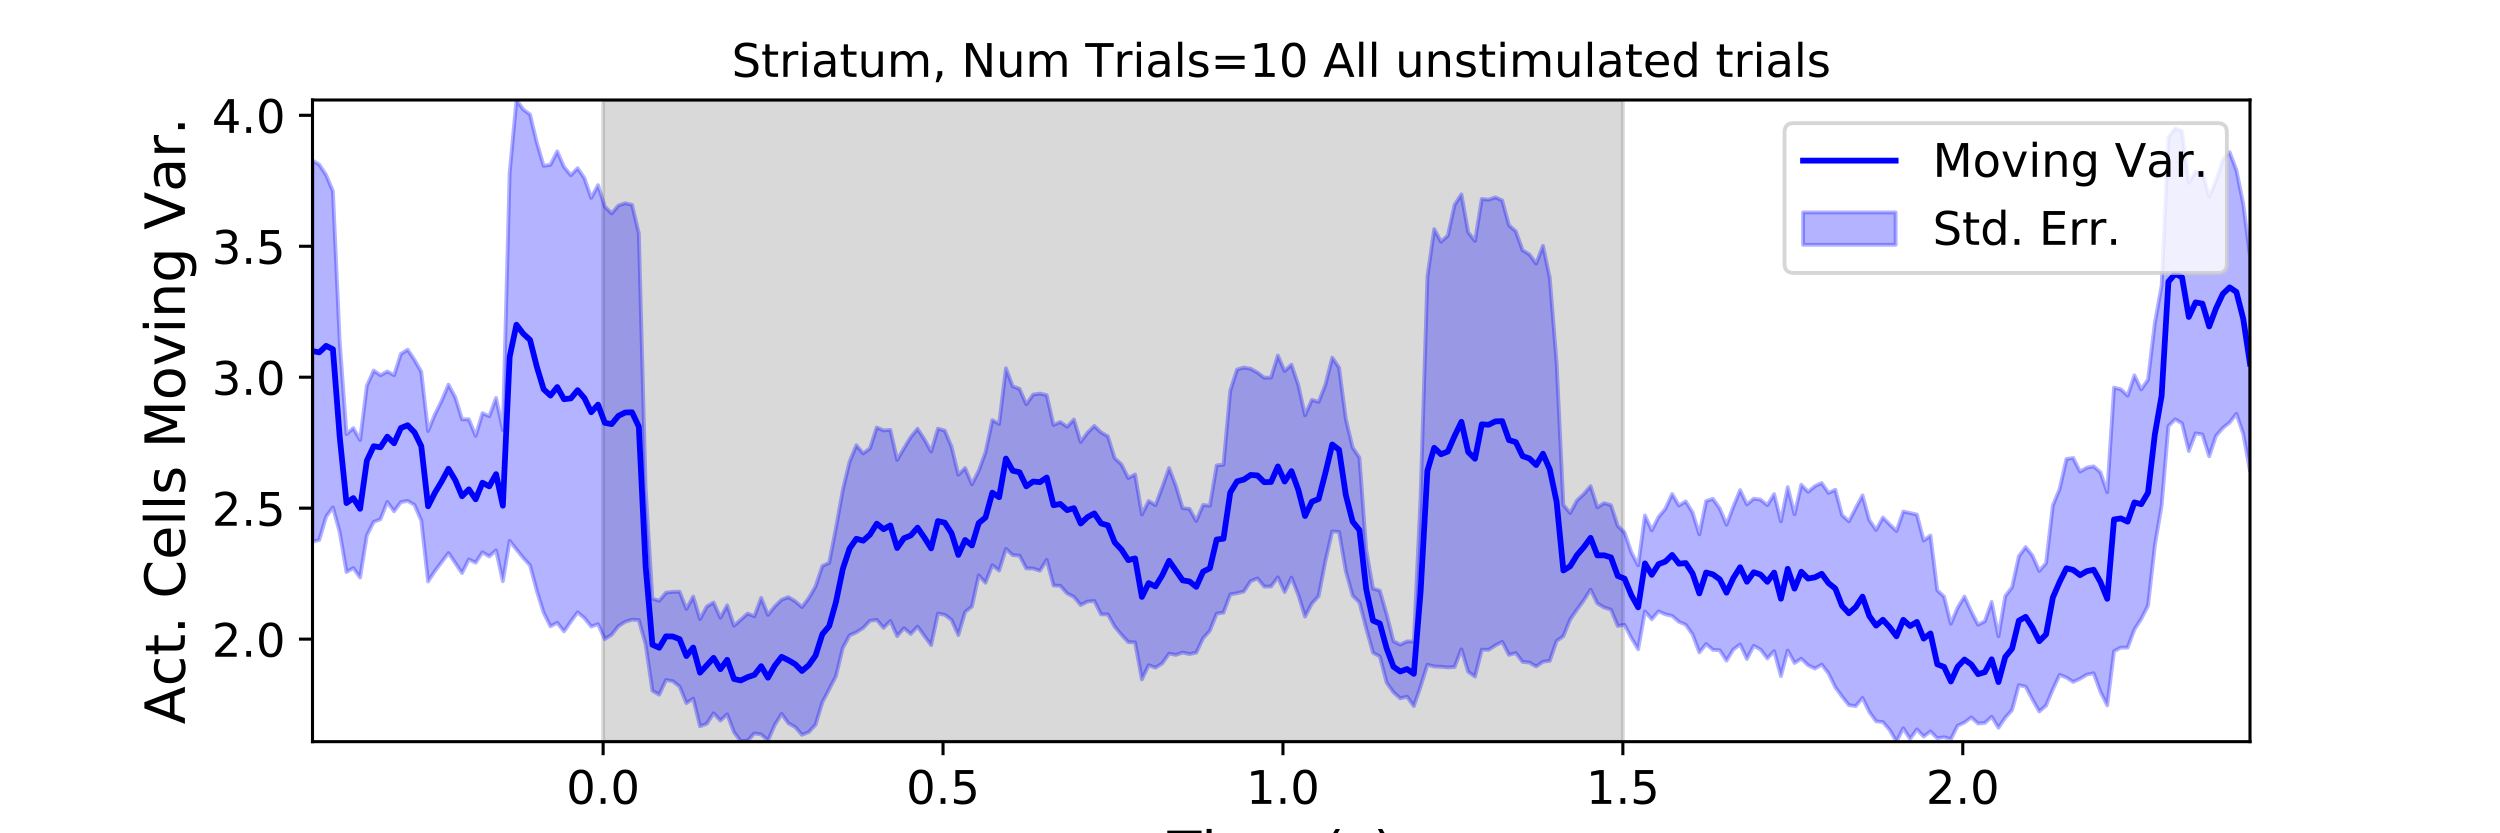 <?xml version="1.0" encoding="utf-8" standalone="no"?>
<!DOCTYPE svg PUBLIC "-//W3C//DTD SVG 1.1//EN"
  "http://www.w3.org/Graphics/SVG/1.1/DTD/svg11.dtd">
<!-- Created with matplotlib (https://matplotlib.org/) -->
<svg height="216pt" version="1.1" viewBox="0 0 648 216" width="648pt" xmlns="http://www.w3.org/2000/svg" xmlns:xlink="http://www.w3.org/1999/xlink">
 <defs>
  <style type="text/css">
*{stroke-linecap:butt;stroke-linejoin:round;}
  </style>
 </defs>
 <g id="figure_1">
  <g id="patch_1">
   <path d="M 0 216 
L 648 216 
L 648 0 
L 0 0 
z
" style="fill:#ffffff;"/>
  </g>
  <g id="axes_1">
   <g id="patch_2">
    <path d="M 81 192.24 
L 583.2 192.24 
L 583.2 25.92 
L 81 25.92 
z
" style="fill:#ffffff;"/>
   </g>
   <g id="PolyCollection_1">
    <defs>
     <path d="M 156.33 -23.76 
L 156.33 -190.08 
L 420.646 -190.08 
L 420.646 -23.76 
L 420.646 -23.76 
L 156.33 -23.76 
z
" id="me587819f3b" style="stroke:#808080;stroke-opacity:0.3;"/>
    </defs>
    <g clip-path="url(#p397b2237c1)">
     <use style="fill:#808080;fill-opacity:0.3;stroke:#808080;stroke-opacity:0.3;" x="0" xlink:href="#me587819f3b" y="216"/>
    </g>
   </g>
   <g id="PolyCollection_2">
    <defs>
     <path d="M 81 -174.4 
L 81 -75.588 
L 82.762 -76.032 
L 84.524 -82.06 
L 86.286 -84.495 
L 88.048 -78.094 
L 89.811 -67.734 
L 91.573 -68.757 
L 93.335 -66.305 
L 95.097 -77.223 
L 96.859 -80.708 
L 98.621 -81.416 
L 100.383 -85.894 
L 102.145 -83.473 
L 103.907 -85.842 
L 105.669 -86.172 
L 107.432 -85.132 
L 109.194 -81.053 
L 110.956 -65.28 
L 112.718 -67.95 
L 114.48 -70.292 
L 116.242 -72.654 
L 118.004 -70.051 
L 119.766 -67.452 
L 121.528 -71.003 
L 123.291 -70.139 
L 125.053 -72.844 
L 126.815 -71.763 
L 128.577 -73.356 
L 130.339 -65.334 
L 132.101 -75.805 
L 133.863 -73.58 
L 135.625 -71.391 
L 137.387 -69.456 
L 139.149 -62.805 
L 140.912 -57.183 
L 142.674 -53.659 
L 144.436 -54.563 
L 146.198 -52.332 
L 147.96 -54.892 
L 149.722 -57.298 
L 151.484 -55.793 
L 153.246 -53.598 
L 155.008 -54.219 
L 156.771 -50.34 
L 158.533 -51.472 
L 160.295 -53.7 
L 162.057 -54.823 
L 163.819 -55.372 
L 165.581 -55.268 
L 167.343 -48.978 
L 169.105 -36.96 
L 170.867 -35.937 
L 172.629 -39.744 
L 174.392 -39.441 
L 176.154 -38.043 
L 177.916 -33.748 
L 179.678 -34.94 
L 181.44 -27.754 
L 183.202 -28.403 
L 184.964 -31.126 
L 186.726 -29.228 
L 188.488 -30.838 
L 190.251 -26.204 
L 192.013 -23.884 
L 193.775 -24.013 
L 195.537 -25.894 
L 197.299 -25.628 
L 199.061 -24.056 
L 200.823 -28.104 
L 202.585 -30.96 
L 204.347 -28.536 
L 206.109 -27.539 
L 207.872 -25.528 
L 209.634 -26.236 
L 211.396 -28.156 
L 213.158 -33.98 
L 214.92 -37.32 
L 216.682 -40.742 
L 218.444 -48.021 
L 220.206 -51.313 
L 221.968 -52.109 
L 223.731 -53.236 
L 225.493 -55.088 
L 227.255 -55.323 
L 229.017 -53.25 
L 230.779 -55.023 
L 232.541 -51.114 
L 234.303 -53.181 
L 236.065 -51.683 
L 237.827 -53.587 
L 239.589 -51.181 
L 241.352 -48.773 
L 243.114 -56.973 
L 244.876 -56.645 
L 246.638 -55.33 
L 248.4 -51.399 
L 250.162 -57.368 
L 251.924 -58.796 
L 253.686 -66.863 
L 255.448 -64.945 
L 257.211 -69.493 
L 258.973 -68.101 
L 260.735 -73.724 
L 262.497 -72.105 
L 264.259 -71.982 
L 266.021 -68.665 
L 267.783 -68.649 
L 269.545 -68.072 
L 271.307 -70.858 
L 273.069 -64.231 
L 274.832 -64.151 
L 276.594 -62.181 
L 278.356 -61.291 
L 280.118 -59.169 
L 281.88 -60.068 
L 283.642 -60.241 
L 285.404 -56.739 
L 287.166 -56.751 
L 288.928 -53.569 
L 290.691 -51.46 
L 292.453 -49.56 
L 294.215 -49.482 
L 295.977 -39.907 
L 297.739 -43.572 
L 299.501 -42.935 
L 301.263 -44.067 
L 303.025 -46.574 
L 304.787 -46.245 
L 306.549 -46.861 
L 308.312 -46.46 
L 310.074 -46.819 
L 311.836 -50.552 
L 313.598 -52.518 
L 315.36 -56.948 
L 317.122 -57.208 
L 318.884 -61.928 
L 320.646 -62.246 
L 322.408 -62.675 
L 324.171 -65.361 
L 325.933 -66.081 
L 327.695 -63.945 
L 329.457 -63.991 
L 331.219 -66.35 
L 332.981 -62.537 
L 334.743 -66.283 
L 336.505 -61.856 
L 338.267 -56.17 
L 340.029 -59.547 
L 341.792 -61.505 
L 343.554 -70.602 
L 345.316 -78.273 
L 347.078 -78.119 
L 348.84 -67.933 
L 350.602 -61.612 
L 352.364 -59.846 
L 354.126 -53.074 
L 355.888 -46.809 
L 357.651 -45.853 
L 359.413 -39.055 
L 361.175 -36.568 
L 362.937 -34.997 
L 364.699 -35.431 
L 366.461 -32.973 
L 368.223 -38.046 
L 369.985 -43.71 
L 371.747 -43.243 
L 373.509 -43.177 
L 375.272 -42.999 
L 377.034 -43.114 
L 378.796 -47.69 
L 380.558 -41.871 
L 382.32 -40.623 
L 384.082 -47.602 
L 385.844 -47.577 
L 387.606 -48.709 
L 389.368 -49.633 
L 391.131 -46.254 
L 392.893 -46.74 
L 394.655 -44.43 
L 396.417 -44.271 
L 398.179 -43.25 
L 399.941 -44.489 
L 401.703 -44.701 
L 403.465 -49.855 
L 405.227 -51.101 
L 406.989 -55.416 
L 408.752 -57.974 
L 410.514 -60.396 
L 412.276 -63.162 
L 414.038 -59.585 
L 415.8 -58.537 
L 417.562 -57.986 
L 419.324 -53.738 
L 421.086 -54.05 
L 422.848 -50.616 
L 424.611 -47.7 
L 426.373 -57.531 
L 428.135 -55.48 
L 429.897 -57.533 
L 431.659 -56.762 
L 433.421 -56.365 
L 435.183 -54.825 
L 436.945 -54.065 
L 438.707 -51.57 
L 440.469 -46.886 
L 442.232 -49.065 
L 443.994 -47.555 
L 445.756 -47.449 
L 447.518 -44.761 
L 449.28 -47.645 
L 451.042 -48.963 
L 452.804 -45.187 
L 454.566 -48.608 
L 456.328 -47.642 
L 458.091 -45.327 
L 459.853 -47.225 
L 461.615 -40.754 
L 463.377 -47.377 
L 465.139 -44.157 
L 466.901 -45.251 
L 468.663 -43.568 
L 470.425 -42.708 
L 472.187 -43.74 
L 473.949 -41.475 
L 475.712 -37.852 
L 477.474 -35.439 
L 479.236 -33.223 
L 480.998 -32.969 
L 482.76 -35.096 
L 484.522 -31.477 
L 486.284 -29.04 
L 488.046 -28.835 
L 489.808 -26.787 
L 491.571 -23.76 
L 493.333 -27.24 
L 495.095 -24.462 
L 496.857 -26.944 
L 498.619 -25.088 
L 500.381 -26.42 
L 502.143 -24.631 
L 503.905 -24.918 
L 505.667 -24.398 
L 507.429 -27.917 
L 509.192 -28.716 
L 510.954 -30.047 
L 512.716 -28.463 
L 514.478 -28.601 
L 516.24 -30.218 
L 518.002 -27.36 
L 519.764 -29.98 
L 521.526 -31.94 
L 523.288 -38.423 
L 525.051 -38.019 
L 526.813 -34.682 
L 528.575 -31.585 
L 530.337 -33.105 
L 532.099 -37.291 
L 533.861 -41.075 
L 535.623 -40.379 
L 537.385 -39.24 
L 539.147 -40.08 
L 540.909 -41.122 
L 542.672 -41.498 
L 544.434 -36.702 
L 546.196 -33.168 
L 547.958 -47.188 
L 549.72 -48.149 
L 551.482 -48.144 
L 553.244 -52.841 
L 555.006 -55.569 
L 556.768 -59.007 
L 558.531 -74.547 
L 560.293 -84.941 
L 562.055 -105.556 
L 563.817 -107.312 
L 565.579 -106.259 
L 567.341 -99.083 
L 569.103 -103.68 
L 570.865 -103.377 
L 572.627 -97.725 
L 574.389 -103.015 
L 576.152 -105.063 
L 577.914 -106.466 
L 579.676 -108.731 
L 581.438 -103.587 
L 583.2 -93.89 
L 583.2 -149.563 
L 583.2 -149.563 
L 581.438 -163.221 
L 579.676 -171.893 
L 577.914 -176.559 
L 576.152 -174.576 
L 574.389 -169.106 
L 572.627 -165.052 
L 570.865 -171.204 
L 569.103 -171.555 
L 567.341 -168.624 
L 565.579 -182.011 
L 563.817 -182.731 
L 562.055 -180.422 
L 560.293 -141.948 
L 558.531 -132.221 
L 556.768 -117.609 
L 555.006 -115.064 
L 553.244 -118.709 
L 551.482 -113.443 
L 549.72 -115.102 
L 547.958 -115.528 
L 546.196 -88.423 
L 544.434 -93.588 
L 542.672 -95.131 
L 540.909 -94.786 
L 539.147 -93.757 
L 537.385 -97.287 
L 535.623 -97.031 
L 533.861 -89.282 
L 532.099 -84.979 
L 530.337 -70.012 
L 528.575 -68.018 
L 526.813 -71.983 
L 525.051 -74.204 
L 523.288 -71.814 
L 521.526 -63.802 
L 519.764 -61.46 
L 518.002 -51.071 
L 516.24 -59.991 
L 514.478 -54.98 
L 512.716 -54.066 
L 510.954 -57.515 
L 509.192 -61.374 
L 507.429 -58.491 
L 505.667 -54.329 
L 503.905 -61.345 
L 502.143 -63.007 
L 500.381 -77.198 
L 498.619 -75.873 
L 496.857 -82.631 
L 495.095 -83.017 
L 493.333 -83.421 
L 491.571 -78.381 
L 489.808 -80.055 
L 488.046 -81.868 
L 486.284 -78.643 
L 484.522 -81.213 
L 482.76 -87.599 
L 480.998 -84.294 
L 479.236 -80.866 
L 477.474 -82.478 
L 475.712 -89.06 
L 473.949 -88.237 
L 472.187 -90.801 
L 470.425 -89.992 
L 468.663 -88.513 
L 466.901 -90.351 
L 465.139 -82.705 
L 463.377 -89.736 
L 461.615 -80.871 
L 459.853 -87.936 
L 458.091 -85.064 
L 456.328 -86.501 
L 454.566 -86.739 
L 452.804 -85.247 
L 451.042 -88.973 
L 449.28 -84.69 
L 447.518 -80.004 
L 445.756 -84.224 
L 443.994 -86.69 
L 442.232 -86.139 
L 440.469 -77.498 
L 438.707 -83.166 
L 436.945 -86.043 
L 435.183 -84.961 
L 433.421 -87.953 
L 431.659 -84.127 
L 429.897 -81.999 
L 428.135 -78.535 
L 426.373 -82.399 
L 424.611 -69.479 
L 422.848 -72.851 
L 421.086 -77.988 
L 419.324 -79.684 
L 417.562 -85.067 
L 415.8 -85.585 
L 414.038 -84.512 
L 412.276 -90.007 
L 410.514 -87.936 
L 408.752 -86.268 
L 406.989 -83.029 
L 405.227 -85.155 
L 403.465 -122.043 
L 401.703 -143.975 
L 399.941 -152.299 
L 398.179 -147.665 
L 396.417 -150.056 
L 394.655 -151.136 
L 392.893 -156.056 
L 391.131 -157.603 
L 389.368 -164.06 
L 387.606 -164.84 
L 385.844 -164.232 
L 384.082 -164.427 
L 382.32 -153.56 
L 380.558 -155.791 
L 378.796 -165.621 
L 377.034 -162.898 
L 375.272 -154.935 
L 373.509 -153.34 
L 371.747 -156.608 
L 369.985 -144.295 
L 368.223 -87.406 
L 366.461 -49.726 
L 364.699 -49.746 
L 362.937 -48.907 
L 361.175 -49.822 
L 359.413 -56.832 
L 357.651 -62.908 
L 355.888 -63.462 
L 354.126 -73.499 
L 352.364 -97.38 
L 350.602 -100 
L 348.84 -107.41 
L 347.078 -120.749 
L 345.316 -123.301 
L 343.554 -116.325 
L 341.792 -111.819 
L 340.029 -112.351 
L 338.267 -108.337 
L 336.505 -116.271 
L 334.743 -121.476 
L 332.981 -119.833 
L 331.219 -123.844 
L 329.457 -118.15 
L 327.695 -118.094 
L 325.933 -119.445 
L 324.171 -120.429 
L 322.408 -120.73 
L 320.646 -120.217 
L 318.884 -114.748 
L 317.122 -95.536 
L 315.36 -95.373 
L 313.598 -84.917 
L 311.836 -85.109 
L 310.074 -80.968 
L 308.312 -84.118 
L 306.549 -84.278 
L 304.787 -90.078 
L 303.025 -94.689 
L 301.263 -89.754 
L 299.501 -85.063 
L 297.739 -86.141 
L 295.977 -82.661 
L 294.215 -93.028 
L 292.453 -92.093 
L 290.691 -95.624 
L 288.928 -97.249 
L 287.166 -102.91 
L 285.404 -103.915 
L 283.642 -105.598 
L 281.88 -103.853 
L 280.118 -101.442 
L 278.356 -107.264 
L 276.594 -105.381 
L 274.832 -106.601 
L 273.069 -105.859 
L 271.307 -113.583 
L 269.545 -113.984 
L 267.783 -113.721 
L 266.021 -111.227 
L 264.259 -115.217 
L 262.497 -115.883 
L 260.735 -120.544 
L 258.973 -106.139 
L 257.211 -107.098 
L 255.448 -98.797 
L 253.686 -93.994 
L 251.924 -90.46 
L 250.162 -94.689 
L 248.4 -92.936 
L 246.638 -100.232 
L 244.876 -104.399 
L 243.114 -104.886 
L 241.352 -98.956 
L 239.589 -102.149 
L 237.827 -104.869 
L 236.065 -102.708 
L 234.303 -99.801 
L 232.541 -96.802 
L 230.779 -104.578 
L 229.017 -104.425 
L 227.255 -105.203 
L 225.493 -99.778 
L 223.731 -98.474 
L 221.968 -100.585 
L 220.206 -96.323 
L 218.444 -88.972 
L 216.682 -79.169 
L 214.92 -70.116 
L 213.158 -69.29 
L 211.396 -64.022 
L 209.634 -60.969 
L 207.872 -58.639 
L 206.109 -60.158 
L 204.347 -61.224 
L 202.585 -60.539 
L 200.823 -58.822 
L 199.061 -56.624 
L 197.299 -61.025 
L 195.537 -56.262 
L 193.775 -56.963 
L 192.013 -55.378 
L 190.251 -53.814 
L 188.488 -59.108 
L 186.726 -55.881 
L 184.964 -59.83 
L 183.202 -58.785 
L 181.44 -55.539 
L 179.678 -61.363 
L 177.916 -58.167 
L 176.154 -62.63 
L 174.392 -62.598 
L 172.629 -62.372 
L 170.867 -60.281 
L 169.105 -60.827 
L 167.343 -89.509 
L 165.581 -155.547 
L 163.819 -162.903 
L 162.057 -163.333 
L 160.295 -162.734 
L 158.533 -160.677 
L 156.771 -162.461 
L 155.008 -168.01 
L 153.246 -164.702 
L 151.484 -169.823 
L 149.722 -172.408 
L 147.96 -170.588 
L 146.198 -172.724 
L 144.436 -176.772 
L 142.674 -173.28 
L 140.912 -173.024 
L 139.149 -179.011 
L 137.387 -186.329 
L 135.625 -187.635 
L 133.863 -190.08 
L 132.101 -171.196 
L 130.339 -104.527 
L 128.577 -112.85 
L 126.815 -108.121 
L 125.053 -108.907 
L 123.291 -103.032 
L 121.528 -107.319 
L 119.766 -107.306 
L 118.004 -113.04 
L 116.242 -116.318 
L 114.48 -112.129 
L 112.718 -108.582 
L 110.956 -104.285 
L 109.194 -119.639 
L 107.432 -122.748 
L 105.669 -125.365 
L 103.907 -124.269 
L 102.145 -118.747 
L 100.383 -119.72 
L 98.621 -118.724 
L 96.859 -119.958 
L 95.097 -116.017 
L 93.335 -101.952 
L 91.573 -105.033 
L 89.811 -103.485 
L 88.048 -127.511 
L 86.286 -166.477 
L 84.524 -170.636 
L 82.762 -173.329 
L 81 -174.4 
z
" id="m9450d4b46c" style="stroke:#0000ff;stroke-opacity:0.3;"/>
    </defs>
    <g clip-path="url(#p397b2237c1)">
     <use style="fill:#0000ff;fill-opacity:0.3;stroke:#0000ff;stroke-opacity:0.3;" x="0" xlink:href="#m9450d4b46c" y="216"/>
    </g>
   </g>
   <g id="matplotlib.axis_1">
    <g id="xtick_1">
     <g id="line2d_1">
      <defs>
       <path d="M 0 0 
L 0 3.5 
" id="m2fcc927cd8" style="stroke:#000000;stroke-width:0.8;"/>
      </defs>
      <g>
       <use style="stroke:#000000;stroke-width:0.8;" x="156.33" xlink:href="#m2fcc927cd8" y="192.24"/>
      </g>
     </g>
     <g id="text_1">
      <!-- 0.0 -->
      <defs>
       <path d="M 31.781 66.406 
Q 24.172 66.406 20.328 58.906 
Q 16.5 51.422 16.5 36.375 
Q 16.5 21.391 20.328 13.891 
Q 24.172 6.391 31.781 6.391 
Q 39.453 6.391 43.281 13.891 
Q 47.125 21.391 47.125 36.375 
Q 47.125 51.422 43.281 58.906 
Q 39.453 66.406 31.781 66.406 
z
M 31.781 74.219 
Q 44.047 74.219 50.516 64.516 
Q 56.984 54.828 56.984 36.375 
Q 56.984 17.969 50.516 8.266 
Q 44.047 -1.422 31.781 -1.422 
Q 19.531 -1.422 13.062 8.266 
Q 6.594 17.969 6.594 36.375 
Q 6.594 54.828 13.062 64.516 
Q 19.531 74.219 31.781 74.219 
z
" id="DejaVuSans-48"/>
       <path d="M 10.688 12.406 
L 21 12.406 
L 21 0 
L 10.688 0 
z
" id="DejaVuSans-46"/>
      </defs>
      <g transform="translate(146.788 208.358)scale(0.12 -0.12)">
       <use xlink:href="#DejaVuSans-48"/>
       <use x="63.623" xlink:href="#DejaVuSans-46"/>
       <use x="95.41" xlink:href="#DejaVuSans-48"/>
      </g>
     </g>
    </g>
    <g id="xtick_2">
     <g id="line2d_2">
      <g>
       <use style="stroke:#000000;stroke-width:0.8;" x="244.435" xlink:href="#m2fcc927cd8" y="192.24"/>
      </g>
     </g>
     <g id="text_2">
      <!-- 0.5 -->
      <defs>
       <path d="M 10.797 72.906 
L 49.516 72.906 
L 49.516 64.594 
L 19.828 64.594 
L 19.828 46.734 
Q 21.969 47.469 24.109 47.828 
Q 26.266 48.188 28.422 48.188 
Q 40.625 48.188 47.75 41.5 
Q 54.891 34.812 54.891 23.391 
Q 54.891 11.625 47.562 5.094 
Q 40.234 -1.422 26.906 -1.422 
Q 22.312 -1.422 17.547 -0.641 
Q 12.797 0.141 7.719 1.703 
L 7.719 11.625 
Q 12.109 9.234 16.797 8.062 
Q 21.484 6.891 26.703 6.891 
Q 35.156 6.891 40.078 11.328 
Q 45.016 15.766 45.016 23.391 
Q 45.016 31 40.078 35.438 
Q 35.156 39.891 26.703 39.891 
Q 22.75 39.891 18.812 39.016 
Q 14.891 38.141 10.797 36.281 
z
" id="DejaVuSans-53"/>
      </defs>
      <g transform="translate(234.893 208.358)scale(0.12 -0.12)">
       <use xlink:href="#DejaVuSans-48"/>
       <use x="63.623" xlink:href="#DejaVuSans-46"/>
       <use x="95.41" xlink:href="#DejaVuSans-53"/>
      </g>
     </g>
    </g>
    <g id="xtick_3">
     <g id="line2d_3">
      <g>
       <use style="stroke:#000000;stroke-width:0.8;" x="332.541" xlink:href="#m2fcc927cd8" y="192.24"/>
      </g>
     </g>
     <g id="text_3">
      <!-- 1.0 -->
      <defs>
       <path d="M 12.406 8.297 
L 28.516 8.297 
L 28.516 63.922 
L 10.984 60.406 
L 10.984 69.391 
L 28.422 72.906 
L 38.281 72.906 
L 38.281 8.297 
L 54.391 8.297 
L 54.391 0 
L 12.406 0 
z
" id="DejaVuSans-49"/>
      </defs>
      <g transform="translate(322.999 208.358)scale(0.12 -0.12)">
       <use xlink:href="#DejaVuSans-49"/>
       <use x="63.623" xlink:href="#DejaVuSans-46"/>
       <use x="95.41" xlink:href="#DejaVuSans-48"/>
      </g>
     </g>
    </g>
    <g id="xtick_4">
     <g id="line2d_4">
      <g>
       <use style="stroke:#000000;stroke-width:0.8;" x="420.646" xlink:href="#m2fcc927cd8" y="192.24"/>
      </g>
     </g>
     <g id="text_4">
      <!-- 1.5 -->
      <g transform="translate(411.104 208.358)scale(0.12 -0.12)">
       <use xlink:href="#DejaVuSans-49"/>
       <use x="63.623" xlink:href="#DejaVuSans-46"/>
       <use x="95.41" xlink:href="#DejaVuSans-53"/>
      </g>
     </g>
    </g>
    <g id="xtick_5">
     <g id="line2d_5">
      <g>
       <use style="stroke:#000000;stroke-width:0.8;" x="508.751" xlink:href="#m2fcc927cd8" y="192.24"/>
      </g>
     </g>
     <g id="text_5">
      <!-- 2.0 -->
      <defs>
       <path d="M 19.188 8.297 
L 53.609 8.297 
L 53.609 0 
L 7.328 0 
L 7.328 8.297 
Q 12.938 14.109 22.625 23.891 
Q 32.328 33.688 34.812 36.531 
Q 39.547 41.844 41.422 45.531 
Q 43.312 49.219 43.312 52.781 
Q 43.312 58.594 39.234 62.25 
Q 35.156 65.922 28.609 65.922 
Q 23.969 65.922 18.812 64.312 
Q 13.672 62.703 7.812 59.422 
L 7.812 69.391 
Q 13.766 71.781 18.938 73 
Q 24.125 74.219 28.422 74.219 
Q 39.75 74.219 46.484 68.547 
Q 53.219 62.891 53.219 53.422 
Q 53.219 48.922 51.531 44.891 
Q 49.859 40.875 45.406 35.406 
Q 44.188 33.984 37.641 27.219 
Q 31.109 20.453 19.188 8.297 
z
" id="DejaVuSans-50"/>
      </defs>
      <g transform="translate(499.209 208.358)scale(0.12 -0.12)">
       <use xlink:href="#DejaVuSans-50"/>
       <use x="63.623" xlink:href="#DejaVuSans-46"/>
       <use x="95.41" xlink:href="#DejaVuSans-48"/>
      </g>
     </g>
    </g>
    <g id="text_6">
     <!-- Time (s) -->
     <defs>
      <path d="M -0.297 72.906 
L 61.375 72.906 
L 61.375 64.594 
L 35.5 64.594 
L 35.5 0 
L 25.594 0 
L 25.594 64.594 
L -0.297 64.594 
z
" id="DejaVuSans-84"/>
      <path d="M 9.422 54.688 
L 18.406 54.688 
L 18.406 0 
L 9.422 0 
z
M 9.422 75.984 
L 18.406 75.984 
L 18.406 64.594 
L 9.422 64.594 
z
" id="DejaVuSans-105"/>
      <path d="M 52 44.188 
Q 55.375 50.25 60.062 53.125 
Q 64.75 56 71.094 56 
Q 79.641 56 84.281 50.016 
Q 88.922 44.047 88.922 33.016 
L 88.922 0 
L 79.891 0 
L 79.891 32.719 
Q 79.891 40.578 77.094 44.375 
Q 74.312 48.188 68.609 48.188 
Q 61.625 48.188 57.562 43.547 
Q 53.516 38.922 53.516 30.906 
L 53.516 0 
L 44.484 0 
L 44.484 32.719 
Q 44.484 40.625 41.703 44.406 
Q 38.922 48.188 33.109 48.188 
Q 26.219 48.188 22.156 43.531 
Q 18.109 38.875 18.109 30.906 
L 18.109 0 
L 9.078 0 
L 9.078 54.688 
L 18.109 54.688 
L 18.109 46.188 
Q 21.188 51.219 25.484 53.609 
Q 29.781 56 35.688 56 
Q 41.656 56 45.828 52.969 
Q 50 49.953 52 44.188 
z
" id="DejaVuSans-109"/>
      <path d="M 56.203 29.594 
L 56.203 25.203 
L 14.891 25.203 
Q 15.484 15.922 20.484 11.062 
Q 25.484 6.203 34.422 6.203 
Q 39.594 6.203 44.453 7.469 
Q 49.312 8.734 54.109 11.281 
L 54.109 2.781 
Q 49.266 0.734 44.188 -0.344 
Q 39.109 -1.422 33.891 -1.422 
Q 20.797 -1.422 13.156 6.188 
Q 5.516 13.812 5.516 26.812 
Q 5.516 40.234 12.766 48.109 
Q 20.016 56 32.328 56 
Q 43.359 56 49.781 48.891 
Q 56.203 41.797 56.203 29.594 
z
M 47.219 32.234 
Q 47.125 39.594 43.094 43.984 
Q 39.062 48.391 32.422 48.391 
Q 24.906 48.391 20.391 44.141 
Q 15.875 39.891 15.188 32.172 
z
" id="DejaVuSans-101"/>
      <path id="DejaVuSans-32"/>
      <path d="M 31 75.875 
Q 24.469 64.656 21.281 53.656 
Q 18.109 42.672 18.109 31.391 
Q 18.109 20.125 21.312 9.062 
Q 24.516 -2 31 -13.188 
L 23.188 -13.188 
Q 15.875 -1.703 12.234 9.375 
Q 8.594 20.453 8.594 31.391 
Q 8.594 42.281 12.203 53.312 
Q 15.828 64.359 23.188 75.875 
z
" id="DejaVuSans-40"/>
      <path d="M 44.281 53.078 
L 44.281 44.578 
Q 40.484 46.531 36.375 47.5 
Q 32.281 48.484 27.875 48.484 
Q 21.188 48.484 17.844 46.438 
Q 14.5 44.391 14.5 40.281 
Q 14.5 37.156 16.891 35.375 
Q 19.281 33.594 26.516 31.984 
L 29.594 31.297 
Q 39.156 29.25 43.188 25.516 
Q 47.219 21.781 47.219 15.094 
Q 47.219 7.469 41.188 3.016 
Q 35.156 -1.422 24.609 -1.422 
Q 20.219 -1.422 15.453 -0.562 
Q 10.688 0.297 5.422 2 
L 5.422 11.281 
Q 10.406 8.688 15.234 7.391 
Q 20.062 6.109 24.812 6.109 
Q 31.156 6.109 34.562 8.281 
Q 37.984 10.453 37.984 14.406 
Q 37.984 18.062 35.516 20.016 
Q 33.062 21.969 24.703 23.781 
L 21.578 24.516 
Q 13.234 26.266 9.516 29.906 
Q 5.812 33.547 5.812 39.891 
Q 5.812 47.609 11.281 51.797 
Q 16.75 56 26.812 56 
Q 31.781 56 36.172 55.266 
Q 40.578 54.547 44.281 53.078 
z
" id="DejaVuSans-115"/>
      <path d="M 8.016 75.875 
L 15.828 75.875 
Q 23.141 64.359 26.781 53.312 
Q 30.422 42.281 30.422 31.391 
Q 30.422 20.453 26.781 9.375 
Q 23.141 -1.703 15.828 -13.188 
L 8.016 -13.188 
Q 14.5 -2 17.703 9.062 
Q 20.906 20.125 20.906 31.391 
Q 20.906 42.672 17.703 53.656 
Q 14.5 64.656 8.016 75.875 
z
" id="DejaVuSans-41"/>
     </defs>
     <g transform="translate(302.605 225.796)scale(0.144 -0.144)">
      <use xlink:href="#DejaVuSans-84"/>
      <use x="61.037" xlink:href="#DejaVuSans-105"/>
      <use x="88.82" xlink:href="#DejaVuSans-109"/>
      <use x="186.232" xlink:href="#DejaVuSans-101"/>
      <use x="247.756" xlink:href="#DejaVuSans-32"/>
      <use x="279.543" xlink:href="#DejaVuSans-40"/>
      <use x="318.557" xlink:href="#DejaVuSans-115"/>
      <use x="370.656" xlink:href="#DejaVuSans-41"/>
     </g>
    </g>
   </g>
   <g id="matplotlib.axis_2">
    <g id="ytick_1">
     <g id="line2d_6">
      <defs>
       <path d="M 0 0 
L -3.5 0 
" id="m98c0d33c3e" style="stroke:#000000;stroke-width:0.8;"/>
      </defs>
      <g>
       <use style="stroke:#000000;stroke-width:0.8;" x="81" xlink:href="#m98c0d33c3e" y="165.664"/>
      </g>
     </g>
     <g id="text_7">
      <!-- 2.0 -->
      <g transform="translate(54.916 170.223)scale(0.12 -0.12)">
       <use xlink:href="#DejaVuSans-50"/>
       <use x="63.623" xlink:href="#DejaVuSans-46"/>
       <use x="95.41" xlink:href="#DejaVuSans-48"/>
      </g>
     </g>
    </g>
    <g id="ytick_2">
     <g id="line2d_7">
      <g>
       <use style="stroke:#000000;stroke-width:0.8;" x="81" xlink:href="#m98c0d33c3e" y="131.719"/>
      </g>
     </g>
     <g id="text_8">
      <!-- 2.5 -->
      <g transform="translate(54.916 136.278)scale(0.12 -0.12)">
       <use xlink:href="#DejaVuSans-50"/>
       <use x="63.623" xlink:href="#DejaVuSans-46"/>
       <use x="95.41" xlink:href="#DejaVuSans-53"/>
      </g>
     </g>
    </g>
    <g id="ytick_3">
     <g id="line2d_8">
      <g>
       <use style="stroke:#000000;stroke-width:0.8;" x="81" xlink:href="#m98c0d33c3e" y="97.774"/>
      </g>
     </g>
     <g id="text_9">
      <!-- 3.0 -->
      <defs>
       <path d="M 40.578 39.312 
Q 47.656 37.797 51.625 33 
Q 55.609 28.219 55.609 21.188 
Q 55.609 10.406 48.188 4.484 
Q 40.766 -1.422 27.094 -1.422 
Q 22.516 -1.422 17.656 -0.516 
Q 12.797 0.391 7.625 2.203 
L 7.625 11.719 
Q 11.719 9.328 16.594 8.109 
Q 21.484 6.891 26.812 6.891 
Q 36.078 6.891 40.938 10.547 
Q 45.797 14.203 45.797 21.188 
Q 45.797 27.641 41.281 31.266 
Q 36.766 34.906 28.719 34.906 
L 20.219 34.906 
L 20.219 43.016 
L 29.109 43.016 
Q 36.375 43.016 40.234 45.922 
Q 44.094 48.828 44.094 54.297 
Q 44.094 59.906 40.109 62.906 
Q 36.141 65.922 28.719 65.922 
Q 24.656 65.922 20.016 65.031 
Q 15.375 64.156 9.812 62.312 
L 9.812 71.094 
Q 15.438 72.656 20.344 73.438 
Q 25.25 74.219 29.594 74.219 
Q 40.828 74.219 47.359 69.109 
Q 53.906 64.016 53.906 55.328 
Q 53.906 49.266 50.438 45.094 
Q 46.969 40.922 40.578 39.312 
z
" id="DejaVuSans-51"/>
      </defs>
      <g transform="translate(54.916 102.333)scale(0.12 -0.12)">
       <use xlink:href="#DejaVuSans-51"/>
       <use x="63.623" xlink:href="#DejaVuSans-46"/>
       <use x="95.41" xlink:href="#DejaVuSans-48"/>
      </g>
     </g>
    </g>
    <g id="ytick_4">
     <g id="line2d_9">
      <g>
       <use style="stroke:#000000;stroke-width:0.8;" x="81" xlink:href="#m98c0d33c3e" y="63.829"/>
      </g>
     </g>
     <g id="text_10">
      <!-- 3.5 -->
      <g transform="translate(54.916 68.388)scale(0.12 -0.12)">
       <use xlink:href="#DejaVuSans-51"/>
       <use x="63.623" xlink:href="#DejaVuSans-46"/>
       <use x="95.41" xlink:href="#DejaVuSans-53"/>
      </g>
     </g>
    </g>
    <g id="ytick_5">
     <g id="line2d_10">
      <g>
       <use style="stroke:#000000;stroke-width:0.8;" x="81" xlink:href="#m98c0d33c3e" y="29.884"/>
      </g>
     </g>
     <g id="text_11">
      <!-- 4.0 -->
      <defs>
       <path d="M 37.797 64.312 
L 12.891 25.391 
L 37.797 25.391 
z
M 35.203 72.906 
L 47.609 72.906 
L 47.609 25.391 
L 58.016 25.391 
L 58.016 17.188 
L 47.609 17.188 
L 47.609 0 
L 37.797 0 
L 37.797 17.188 
L 4.891 17.188 
L 4.891 26.703 
z
" id="DejaVuSans-52"/>
      </defs>
      <g transform="translate(54.916 34.443)scale(0.12 -0.12)">
       <use xlink:href="#DejaVuSans-52"/>
       <use x="63.623" xlink:href="#DejaVuSans-46"/>
       <use x="95.41" xlink:href="#DejaVuSans-48"/>
      </g>
     </g>
    </g>
    <g id="text_12">
     <!-- Act. Cells Moving Var. -->
     <defs>
      <path d="M 34.188 63.188 
L 20.797 26.906 
L 47.609 26.906 
z
M 28.609 72.906 
L 39.797 72.906 
L 67.578 0 
L 57.328 0 
L 50.688 18.703 
L 17.828 18.703 
L 11.188 0 
L 0.781 0 
z
" id="DejaVuSans-65"/>
      <path d="M 48.781 52.594 
L 48.781 44.188 
Q 44.969 46.297 41.141 47.344 
Q 37.312 48.391 33.406 48.391 
Q 24.656 48.391 19.812 42.844 
Q 14.984 37.312 14.984 27.297 
Q 14.984 17.281 19.812 11.734 
Q 24.656 6.203 33.406 6.203 
Q 37.312 6.203 41.141 7.25 
Q 44.969 8.297 48.781 10.406 
L 48.781 2.094 
Q 45.016 0.344 40.984 -0.531 
Q 36.969 -1.422 32.422 -1.422 
Q 20.062 -1.422 12.781 6.344 
Q 5.516 14.109 5.516 27.297 
Q 5.516 40.672 12.859 48.328 
Q 20.219 56 33.016 56 
Q 37.156 56 41.109 55.141 
Q 45.062 54.297 48.781 52.594 
z
" id="DejaVuSans-99"/>
      <path d="M 18.312 70.219 
L 18.312 54.688 
L 36.812 54.688 
L 36.812 47.703 
L 18.312 47.703 
L 18.312 18.016 
Q 18.312 11.328 20.141 9.422 
Q 21.969 7.516 27.594 7.516 
L 36.812 7.516 
L 36.812 0 
L 27.594 0 
Q 17.188 0 13.234 3.875 
Q 9.281 7.766 9.281 18.016 
L 9.281 47.703 
L 2.688 47.703 
L 2.688 54.688 
L 9.281 54.688 
L 9.281 70.219 
z
" id="DejaVuSans-116"/>
      <path d="M 64.406 67.281 
L 64.406 56.891 
Q 59.422 61.531 53.781 63.812 
Q 48.141 66.109 41.797 66.109 
Q 29.297 66.109 22.656 58.469 
Q 16.016 50.828 16.016 36.375 
Q 16.016 21.969 22.656 14.328 
Q 29.297 6.688 41.797 6.688 
Q 48.141 6.688 53.781 8.984 
Q 59.422 11.281 64.406 15.922 
L 64.406 5.609 
Q 59.234 2.094 53.438 0.328 
Q 47.656 -1.422 41.219 -1.422 
Q 24.656 -1.422 15.125 8.703 
Q 5.609 18.844 5.609 36.375 
Q 5.609 53.953 15.125 64.078 
Q 24.656 74.219 41.219 74.219 
Q 47.75 74.219 53.531 72.484 
Q 59.328 70.75 64.406 67.281 
z
" id="DejaVuSans-67"/>
      <path d="M 9.422 75.984 
L 18.406 75.984 
L 18.406 0 
L 9.422 0 
z
" id="DejaVuSans-108"/>
      <path d="M 9.812 72.906 
L 24.516 72.906 
L 43.109 23.297 
L 61.812 72.906 
L 76.516 72.906 
L 76.516 0 
L 66.891 0 
L 66.891 64.016 
L 48.094 14.016 
L 38.188 14.016 
L 19.391 64.016 
L 19.391 0 
L 9.812 0 
z
" id="DejaVuSans-77"/>
      <path d="M 30.609 48.391 
Q 23.391 48.391 19.188 42.75 
Q 14.984 37.109 14.984 27.297 
Q 14.984 17.484 19.156 11.844 
Q 23.344 6.203 30.609 6.203 
Q 37.797 6.203 41.984 11.859 
Q 46.188 17.531 46.188 27.297 
Q 46.188 37.016 41.984 42.703 
Q 37.797 48.391 30.609 48.391 
z
M 30.609 56 
Q 42.328 56 49.016 48.375 
Q 55.719 40.766 55.719 27.297 
Q 55.719 13.875 49.016 6.219 
Q 42.328 -1.422 30.609 -1.422 
Q 18.844 -1.422 12.172 6.219 
Q 5.516 13.875 5.516 27.297 
Q 5.516 40.766 12.172 48.375 
Q 18.844 56 30.609 56 
z
" id="DejaVuSans-111"/>
      <path d="M 2.984 54.688 
L 12.5 54.688 
L 29.594 8.797 
L 46.688 54.688 
L 56.203 54.688 
L 35.688 0 
L 23.484 0 
z
" id="DejaVuSans-118"/>
      <path d="M 54.891 33.016 
L 54.891 0 
L 45.906 0 
L 45.906 32.719 
Q 45.906 40.484 42.875 44.328 
Q 39.844 48.188 33.797 48.188 
Q 26.516 48.188 22.312 43.547 
Q 18.109 38.922 18.109 30.906 
L 18.109 0 
L 9.078 0 
L 9.078 54.688 
L 18.109 54.688 
L 18.109 46.188 
Q 21.344 51.125 25.703 53.562 
Q 30.078 56 35.797 56 
Q 45.219 56 50.047 50.172 
Q 54.891 44.344 54.891 33.016 
z
" id="DejaVuSans-110"/>
      <path d="M 45.406 27.984 
Q 45.406 37.75 41.375 43.109 
Q 37.359 48.484 30.078 48.484 
Q 22.859 48.484 18.828 43.109 
Q 14.797 37.75 14.797 27.984 
Q 14.797 18.266 18.828 12.891 
Q 22.859 7.516 30.078 7.516 
Q 37.359 7.516 41.375 12.891 
Q 45.406 18.266 45.406 27.984 
z
M 54.391 6.781 
Q 54.391 -7.172 48.188 -13.984 
Q 42 -20.797 29.203 -20.797 
Q 24.469 -20.797 20.266 -20.094 
Q 16.062 -19.391 12.109 -17.922 
L 12.109 -9.188 
Q 16.062 -11.328 19.922 -12.344 
Q 23.781 -13.375 27.781 -13.375 
Q 36.625 -13.375 41.016 -8.766 
Q 45.406 -4.156 45.406 5.172 
L 45.406 9.625 
Q 42.625 4.781 38.281 2.391 
Q 33.938 0 27.875 0 
Q 17.828 0 11.672 7.656 
Q 5.516 15.328 5.516 27.984 
Q 5.516 40.672 11.672 48.328 
Q 17.828 56 27.875 56 
Q 33.938 56 38.281 53.609 
Q 42.625 51.219 45.406 46.391 
L 45.406 54.688 
L 54.391 54.688 
z
" id="DejaVuSans-103"/>
      <path d="M 28.609 0 
L 0.781 72.906 
L 11.078 72.906 
L 34.188 11.531 
L 57.328 72.906 
L 67.578 72.906 
L 39.797 0 
z
" id="DejaVuSans-86"/>
      <path d="M 34.281 27.484 
Q 23.391 27.484 19.188 25 
Q 14.984 22.516 14.984 16.5 
Q 14.984 11.719 18.141 8.906 
Q 21.297 6.109 26.703 6.109 
Q 34.188 6.109 38.703 11.406 
Q 43.219 16.703 43.219 25.484 
L 43.219 27.484 
z
M 52.203 31.203 
L 52.203 0 
L 43.219 0 
L 43.219 8.297 
Q 40.141 3.328 35.547 0.953 
Q 30.953 -1.422 24.312 -1.422 
Q 15.922 -1.422 10.953 3.297 
Q 6 8.016 6 15.922 
Q 6 25.141 12.172 29.828 
Q 18.359 34.516 30.609 34.516 
L 43.219 34.516 
L 43.219 35.406 
Q 43.219 41.609 39.141 45 
Q 35.062 48.391 27.688 48.391 
Q 23 48.391 18.547 47.266 
Q 14.109 46.141 10.016 43.891 
L 10.016 52.203 
Q 14.938 54.109 19.578 55.047 
Q 24.219 56 28.609 56 
Q 40.484 56 46.344 49.844 
Q 52.203 43.703 52.203 31.203 
z
" id="DejaVuSans-97"/>
      <path d="M 41.109 46.297 
Q 39.594 47.172 37.812 47.578 
Q 36.031 48 33.891 48 
Q 26.266 48 22.188 43.047 
Q 18.109 38.094 18.109 28.812 
L 18.109 0 
L 9.078 0 
L 9.078 54.688 
L 18.109 54.688 
L 18.109 46.188 
Q 20.953 51.172 25.484 53.578 
Q 30.031 56 36.531 56 
Q 37.453 56 38.578 55.875 
Q 39.703 55.766 41.062 55.516 
z
" id="DejaVuSans-114"/>
     </defs>
     <g transform="translate(47.922 187.729)rotate(-90)scale(0.144 -0.144)">
      <use xlink:href="#DejaVuSans-65"/>
      <use x="68.393" xlink:href="#DejaVuSans-99"/>
      <use x="123.373" xlink:href="#DejaVuSans-116"/>
      <use x="162.582" xlink:href="#DejaVuSans-46"/>
      <use x="194.369" xlink:href="#DejaVuSans-32"/>
      <use x="226.156" xlink:href="#DejaVuSans-67"/>
      <use x="295.98" xlink:href="#DejaVuSans-101"/>
      <use x="357.504" xlink:href="#DejaVuSans-108"/>
      <use x="385.287" xlink:href="#DejaVuSans-108"/>
      <use x="413.07" xlink:href="#DejaVuSans-115"/>
      <use x="465.17" xlink:href="#DejaVuSans-32"/>
      <use x="496.957" xlink:href="#DejaVuSans-77"/>
      <use x="583.236" xlink:href="#DejaVuSans-111"/>
      <use x="644.418" xlink:href="#DejaVuSans-118"/>
      <use x="703.598" xlink:href="#DejaVuSans-105"/>
      <use x="731.381" xlink:href="#DejaVuSans-110"/>
      <use x="794.76" xlink:href="#DejaVuSans-103"/>
      <use x="858.236" xlink:href="#DejaVuSans-32"/>
      <use x="890.023" xlink:href="#DejaVuSans-86"/>
      <use x="958.322" xlink:href="#DejaVuSans-97"/>
      <use x="1019.602" xlink:href="#DejaVuSans-114"/>
      <use x="1060.574" xlink:href="#DejaVuSans-46"/>
     </g>
    </g>
   </g>
   <g id="line2d_11">
    <path clip-path="url(#p397b2237c1)" d="M 81 91.006 
L 82.762 91.32 
L 84.524 89.652 
L 86.286 90.514 
L 88.048 113.197 
L 89.811 130.39 
L 91.573 129.105 
L 93.335 131.871 
L 95.097 119.38 
L 96.859 115.667 
L 98.621 115.93 
L 100.383 113.193 
L 102.145 114.89 
L 103.907 110.944 
L 105.669 110.231 
L 107.432 112.06 
L 109.194 115.654 
L 110.956 131.218 
L 112.718 127.734 
L 114.48 124.79 
L 116.242 121.514 
L 118.004 124.454 
L 119.766 128.621 
L 121.528 126.839 
L 123.291 129.415 
L 125.053 125.125 
L 126.815 126.058 
L 128.577 122.897 
L 130.339 131.069 
L 132.101 92.499 
L 133.863 84.17 
L 135.625 86.487 
L 137.387 88.108 
L 139.149 95.092 
L 140.912 100.897 
L 142.674 102.53 
L 144.436 100.332 
L 146.198 103.472 
L 147.96 103.26 
L 149.722 101.147 
L 151.484 103.192 
L 153.246 106.85 
L 155.008 104.885 
L 156.771 109.599 
L 158.533 109.926 
L 160.295 107.783 
L 162.057 106.922 
L 163.819 106.862 
L 165.581 110.592 
L 167.343 146.756 
L 169.105 167.106 
L 170.867 167.891 
L 172.629 164.942 
L 174.392 164.98 
L 176.154 165.664 
L 177.916 170.042 
L 179.678 167.849 
L 181.44 174.354 
L 184.964 170.522 
L 186.726 173.445 
L 188.488 171.027 
L 190.251 175.991 
L 192.013 176.369 
L 193.775 175.512 
L 195.537 174.922 
L 197.299 172.673 
L 199.061 175.66 
L 200.823 172.537 
L 202.585 170.25 
L 204.347 171.12 
L 206.109 172.151 
L 207.872 173.916 
L 209.634 172.397 
L 211.396 169.911 
L 213.158 164.365 
L 214.92 162.282 
L 216.682 156.044 
L 218.444 147.503 
L 220.206 142.182 
L 221.968 139.653 
L 223.731 140.145 
L 225.493 138.567 
L 227.255 135.737 
L 229.017 137.163 
L 230.779 136.199 
L 232.541 142.042 
L 234.303 139.509 
L 236.065 138.805 
L 237.827 136.772 
L 239.589 139.335 
L 241.352 142.135 
L 243.114 135.071 
L 244.876 135.478 
L 246.638 138.219 
L 248.4 143.833 
L 250.162 139.971 
L 251.924 141.372 
L 253.686 135.571 
L 255.448 134.129 
L 257.211 127.705 
L 258.973 128.88 
L 260.735 118.866 
L 262.497 122.006 
L 264.259 122.401 
L 266.021 126.054 
L 267.783 124.815 
L 269.545 124.972 
L 271.307 123.78 
L 273.069 130.955 
L 274.832 130.624 
L 276.594 132.219 
L 278.356 131.723 
L 280.118 135.694 
L 281.88 134.04 
L 283.642 133.081 
L 285.404 135.673 
L 287.166 136.17 
L 288.928 140.591 
L 290.691 142.458 
L 292.453 145.174 
L 294.215 144.745 
L 295.977 154.716 
L 297.739 151.144 
L 299.501 152.001 
L 301.263 149.09 
L 303.025 145.369 
L 306.549 150.431 
L 308.312 150.711 
L 310.074 152.107 
L 311.836 148.169 
L 313.598 147.282 
L 315.36 139.84 
L 317.122 139.628 
L 318.884 127.662 
L 320.646 124.768 
L 322.408 124.297 
L 324.171 123.105 
L 325.933 123.237 
L 327.695 124.981 
L 329.457 124.93 
L 331.219 120.903 
L 332.981 124.815 
L 334.743 122.121 
L 336.505 126.937 
L 338.267 133.747 
L 340.029 130.051 
L 341.792 129.338 
L 343.554 122.536 
L 345.316 115.213 
L 347.078 116.566 
L 348.84 128.328 
L 350.602 135.194 
L 352.364 137.387 
L 354.126 152.714 
L 355.888 160.865 
L 357.651 161.62 
L 359.413 168.057 
L 361.175 172.805 
L 362.937 174.048 
L 364.699 173.412 
L 366.461 174.651 
L 368.223 153.274 
L 369.985 121.998 
L 371.747 116.074 
L 373.509 117.742 
L 375.272 117.033 
L 377.034 112.994 
L 378.796 109.345 
L 380.558 117.169 
L 382.32 118.909 
L 384.082 109.985 
L 385.844 110.096 
L 387.606 109.226 
L 389.368 109.154 
L 391.131 114.071 
L 392.893 114.602 
L 394.655 118.217 
L 396.417 118.836 
L 398.179 120.542 
L 399.941 117.606 
L 401.703 121.662 
L 403.465 130.051 
L 405.227 147.872 
L 406.989 146.777 
L 408.752 143.879 
L 410.514 141.834 
L 412.276 139.416 
L 414.038 143.952 
L 415.8 143.939 
L 417.562 144.473 
L 419.324 149.289 
L 421.086 149.981 
L 422.848 154.267 
L 424.611 157.411 
L 426.373 146.035 
L 428.135 148.992 
L 429.897 146.234 
L 431.659 145.555 
L 433.421 143.841 
L 435.183 146.107 
L 436.945 145.946 
L 438.707 148.632 
L 440.469 153.808 
L 442.232 148.398 
L 443.994 148.878 
L 445.756 150.163 
L 447.518 153.617 
L 449.28 149.832 
L 451.042 147.032 
L 452.804 150.783 
L 454.566 148.326 
L 456.328 148.929 
L 458.091 150.804 
L 459.853 148.42 
L 461.615 155.187 
L 463.377 147.444 
L 465.139 152.569 
L 466.901 148.199 
L 468.663 149.96 
L 470.425 149.65 
L 472.187 148.729 
L 473.949 151.144 
L 475.712 152.544 
L 477.474 157.042 
L 479.236 158.955 
L 480.998 157.368 
L 482.76 154.653 
L 484.522 159.655 
L 486.284 162.159 
L 488.046 160.648 
L 489.808 162.579 
L 491.571 164.93 
L 493.333 160.669 
L 495.095 162.261 
L 496.857 161.213 
L 498.619 165.519 
L 500.381 164.191 
L 502.143 172.181 
L 503.905 172.868 
L 505.667 176.636 
L 507.429 172.796 
L 509.192 170.955 
L 510.954 172.219 
L 512.716 174.735 
L 514.478 174.209 
L 516.24 170.895 
L 518.002 176.785 
L 519.764 170.28 
L 521.526 168.129 
L 523.288 160.882 
L 525.051 159.889 
L 526.813 162.668 
L 528.575 166.198 
L 530.337 164.442 
L 532.099 154.865 
L 533.861 150.821 
L 535.623 147.295 
L 537.385 147.736 
L 539.147 149.081 
L 540.909 148.046 
L 542.672 147.685 
L 544.434 150.855 
L 546.196 155.204 
L 547.958 134.642 
L 549.72 134.375 
L 551.482 135.206 
L 553.244 130.225 
L 555.006 130.683 
L 556.768 127.692 
L 558.531 112.616 
L 560.293 102.556 
L 562.055 73.011 
L 563.817 70.978 
L 565.579 71.865 
L 567.341 82.146 
L 569.103 78.383 
L 570.865 78.709 
L 572.627 84.611 
L 574.389 79.94 
L 576.152 76.18 
L 577.914 74.487 
L 579.676 75.688 
L 581.438 82.596 
L 583.2 94.273 
L 583.2 94.273 
" style="fill:none;stroke:#0000ff;stroke-linecap:square;stroke-width:1.5;"/>
   </g>
   <g id="patch_3">
    <path d="M 81 192.24 
L 81 25.92 
" style="fill:none;stroke:#000000;stroke-linecap:square;stroke-linejoin:miter;stroke-width:0.8;"/>
   </g>
   <g id="patch_4">
    <path d="M 583.2 192.24 
L 583.2 25.92 
" style="fill:none;stroke:#000000;stroke-linecap:square;stroke-linejoin:miter;stroke-width:0.8;"/>
   </g>
   <g id="patch_5">
    <path d="M 81 192.24 
L 583.2 192.24 
" style="fill:none;stroke:#000000;stroke-linecap:square;stroke-linejoin:miter;stroke-width:0.8;"/>
   </g>
   <g id="patch_6">
    <path d="M 81 25.92 
L 583.2 25.92 
" style="fill:none;stroke:#000000;stroke-linecap:square;stroke-linejoin:miter;stroke-width:0.8;"/>
   </g>
   <g id="text_13">
    <!-- Striatum, Num Trials=10 All unstimulated trials -->
    <defs>
     <path d="M 53.516 70.516 
L 53.516 60.891 
Q 47.906 63.578 42.922 64.891 
Q 37.938 66.219 33.297 66.219 
Q 25.25 66.219 20.875 63.094 
Q 16.5 59.969 16.5 54.203 
Q 16.5 49.359 19.406 46.891 
Q 22.312 44.438 30.422 42.922 
L 36.375 41.703 
Q 47.406 39.594 52.656 34.297 
Q 57.906 29 57.906 20.125 
Q 57.906 9.516 50.797 4.047 
Q 43.703 -1.422 29.984 -1.422 
Q 24.812 -1.422 18.969 -0.25 
Q 13.141 0.922 6.891 3.219 
L 6.891 13.375 
Q 12.891 10.016 18.656 8.297 
Q 24.422 6.594 29.984 6.594 
Q 38.422 6.594 43.016 9.906 
Q 47.609 13.234 47.609 19.391 
Q 47.609 24.75 44.312 27.781 
Q 41.016 30.812 33.5 32.328 
L 27.484 33.5 
Q 16.453 35.688 11.516 40.375 
Q 6.594 45.062 6.594 53.422 
Q 6.594 63.094 13.406 68.656 
Q 20.219 74.219 32.172 74.219 
Q 37.312 74.219 42.625 73.281 
Q 47.953 72.359 53.516 70.516 
z
" id="DejaVuSans-83"/>
     <path d="M 8.5 21.578 
L 8.5 54.688 
L 17.484 54.688 
L 17.484 21.922 
Q 17.484 14.156 20.5 10.266 
Q 23.531 6.391 29.594 6.391 
Q 36.859 6.391 41.078 11.031 
Q 45.312 15.672 45.312 23.688 
L 45.312 54.688 
L 54.297 54.688 
L 54.297 0 
L 45.312 0 
L 45.312 8.406 
Q 42.047 3.422 37.719 1 
Q 33.406 -1.422 27.688 -1.422 
Q 18.266 -1.422 13.375 4.438 
Q 8.5 10.297 8.5 21.578 
z
M 31.109 56 
z
" id="DejaVuSans-117"/>
     <path d="M 11.719 12.406 
L 22.016 12.406 
L 22.016 4 
L 14.016 -11.625 
L 7.719 -11.625 
L 11.719 4 
z
" id="DejaVuSans-44"/>
     <path d="M 9.812 72.906 
L 23.094 72.906 
L 55.422 11.922 
L 55.422 72.906 
L 64.984 72.906 
L 64.984 0 
L 51.703 0 
L 19.391 60.984 
L 19.391 0 
L 9.812 0 
z
" id="DejaVuSans-78"/>
     <path d="M 10.594 45.406 
L 73.188 45.406 
L 73.188 37.203 
L 10.594 37.203 
z
M 10.594 25.484 
L 73.188 25.484 
L 73.188 17.188 
L 10.594 17.188 
z
" id="DejaVuSans-61"/>
     <path d="M 45.406 46.391 
L 45.406 75.984 
L 54.391 75.984 
L 54.391 0 
L 45.406 0 
L 45.406 8.203 
Q 42.578 3.328 38.25 0.953 
Q 33.938 -1.422 27.875 -1.422 
Q 17.969 -1.422 11.734 6.484 
Q 5.516 14.406 5.516 27.297 
Q 5.516 40.188 11.734 48.094 
Q 17.969 56 27.875 56 
Q 33.938 56 38.25 53.625 
Q 42.578 51.266 45.406 46.391 
z
M 14.797 27.297 
Q 14.797 17.391 18.875 11.75 
Q 22.953 6.109 30.078 6.109 
Q 37.203 6.109 41.297 11.75 
Q 45.406 17.391 45.406 27.297 
Q 45.406 37.203 41.297 42.844 
Q 37.203 48.484 30.078 48.484 
Q 22.953 48.484 18.875 42.844 
Q 14.797 37.203 14.797 27.297 
z
" id="DejaVuSans-100"/>
    </defs>
    <g transform="translate(189.649 19.92)scale(0.12 -0.12)">
     <use xlink:href="#DejaVuSans-83"/>
     <use x="63.477" xlink:href="#DejaVuSans-116"/>
     <use x="102.686" xlink:href="#DejaVuSans-114"/>
     <use x="143.799" xlink:href="#DejaVuSans-105"/>
     <use x="171.582" xlink:href="#DejaVuSans-97"/>
     <use x="232.861" xlink:href="#DejaVuSans-116"/>
     <use x="272.07" xlink:href="#DejaVuSans-117"/>
     <use x="335.449" xlink:href="#DejaVuSans-109"/>
     <use x="432.861" xlink:href="#DejaVuSans-44"/>
     <use x="464.648" xlink:href="#DejaVuSans-32"/>
     <use x="496.436" xlink:href="#DejaVuSans-78"/>
     <use x="571.24" xlink:href="#DejaVuSans-117"/>
     <use x="634.619" xlink:href="#DejaVuSans-109"/>
     <use x="732.031" xlink:href="#DejaVuSans-32"/>
     <use x="763.818" xlink:href="#DejaVuSans-84"/>
     <use x="824.684" xlink:href="#DejaVuSans-114"/>
     <use x="865.797" xlink:href="#DejaVuSans-105"/>
     <use x="893.58" xlink:href="#DejaVuSans-97"/>
     <use x="954.859" xlink:href="#DejaVuSans-108"/>
     <use x="982.643" xlink:href="#DejaVuSans-115"/>
     <use x="1034.742" xlink:href="#DejaVuSans-61"/>
     <use x="1118.531" xlink:href="#DejaVuSans-49"/>
     <use x="1182.154" xlink:href="#DejaVuSans-48"/>
     <use x="1245.777" xlink:href="#DejaVuSans-32"/>
     <use x="1277.564" xlink:href="#DejaVuSans-65"/>
     <use x="1345.973" xlink:href="#DejaVuSans-108"/>
     <use x="1373.756" xlink:href="#DejaVuSans-108"/>
     <use x="1401.539" xlink:href="#DejaVuSans-32"/>
     <use x="1433.326" xlink:href="#DejaVuSans-117"/>
     <use x="1496.705" xlink:href="#DejaVuSans-110"/>
     <use x="1560.084" xlink:href="#DejaVuSans-115"/>
     <use x="1612.184" xlink:href="#DejaVuSans-116"/>
     <use x="1651.393" xlink:href="#DejaVuSans-105"/>
     <use x="1679.176" xlink:href="#DejaVuSans-109"/>
     <use x="1776.588" xlink:href="#DejaVuSans-117"/>
     <use x="1839.967" xlink:href="#DejaVuSans-108"/>
     <use x="1867.75" xlink:href="#DejaVuSans-97"/>
     <use x="1929.029" xlink:href="#DejaVuSans-116"/>
     <use x="1968.238" xlink:href="#DejaVuSans-101"/>
     <use x="2029.762" xlink:href="#DejaVuSans-100"/>
     <use x="2093.238" xlink:href="#DejaVuSans-32"/>
     <use x="2125.025" xlink:href="#DejaVuSans-116"/>
     <use x="2164.234" xlink:href="#DejaVuSans-114"/>
     <use x="2205.348" xlink:href="#DejaVuSans-105"/>
     <use x="2233.131" xlink:href="#DejaVuSans-97"/>
     <use x="2294.41" xlink:href="#DejaVuSans-108"/>
     <use x="2322.193" xlink:href="#DejaVuSans-115"/>
    </g>
   </g>
   <g id="legend_1">
    <g id="patch_7">
     <path d="M 464.951 70.748 
L 574.8 70.748 
Q 577.2 70.748 577.2 68.347 
L 577.2 34.32 
Q 577.2 31.92 574.8 31.92 
L 464.951 31.92 
Q 462.551 31.92 462.551 34.32 
L 462.551 68.347 
Q 462.551 70.748 464.951 70.748 
z
" style="fill:#ffffff;opacity:0.8;stroke:#cccccc;stroke-linejoin:miter;"/>
    </g>
    <g id="line2d_12">
     <path d="M 467.351 41.638 
L 491.351 41.638 
" style="fill:none;stroke:#0000ff;stroke-linecap:square;stroke-width:1.5;"/>
    </g>
    <g id="line2d_13"/>
    <g id="text_14">
     <!-- Moving Var. -->
     <g transform="translate(500.951 45.838)scale(0.12 -0.12)">
      <use xlink:href="#DejaVuSans-77"/>
      <use x="86.279" xlink:href="#DejaVuSans-111"/>
      <use x="147.461" xlink:href="#DejaVuSans-118"/>
      <use x="206.641" xlink:href="#DejaVuSans-105"/>
      <use x="234.424" xlink:href="#DejaVuSans-110"/>
      <use x="297.803" xlink:href="#DejaVuSans-103"/>
      <use x="361.279" xlink:href="#DejaVuSans-32"/>
      <use x="393.066" xlink:href="#DejaVuSans-86"/>
      <use x="461.365" xlink:href="#DejaVuSans-97"/>
      <use x="522.645" xlink:href="#DejaVuSans-114"/>
      <use x="563.617" xlink:href="#DejaVuSans-46"/>
     </g>
    </g>
    <g id="patch_8">
     <path d="M 467.351 63.452 
L 491.351 63.452 
L 491.351 55.052 
L 467.351 55.052 
z
" style="fill:#0000ff;opacity:0.3;stroke:#0000ff;stroke-linejoin:miter;"/>
    </g>
    <g id="text_15">
     <!-- Std. Err. -->
     <defs>
      <path d="M 9.812 72.906 
L 55.906 72.906 
L 55.906 64.594 
L 19.672 64.594 
L 19.672 43.016 
L 54.391 43.016 
L 54.391 34.719 
L 19.672 34.719 
L 19.672 8.297 
L 56.781 8.297 
L 56.781 0 
L 9.812 0 
z
" id="DejaVuSans-69"/>
     </defs>
     <g transform="translate(500.951 63.452)scale(0.12 -0.12)">
      <use xlink:href="#DejaVuSans-83"/>
      <use x="63.477" xlink:href="#DejaVuSans-116"/>
      <use x="102.686" xlink:href="#DejaVuSans-100"/>
      <use x="166.162" xlink:href="#DejaVuSans-46"/>
      <use x="197.949" xlink:href="#DejaVuSans-32"/>
      <use x="229.736" xlink:href="#DejaVuSans-69"/>
      <use x="292.92" xlink:href="#DejaVuSans-114"/>
      <use x="334.018" xlink:href="#DejaVuSans-114"/>
      <use x="374.99" xlink:href="#DejaVuSans-46"/>
     </g>
    </g>
   </g>
  </g>
 </g>
 <defs>
  <clipPath id="p397b2237c1">
   <rect height="166.32" width="502.2" x="81" y="25.92"/>
  </clipPath>
 </defs>
</svg>

